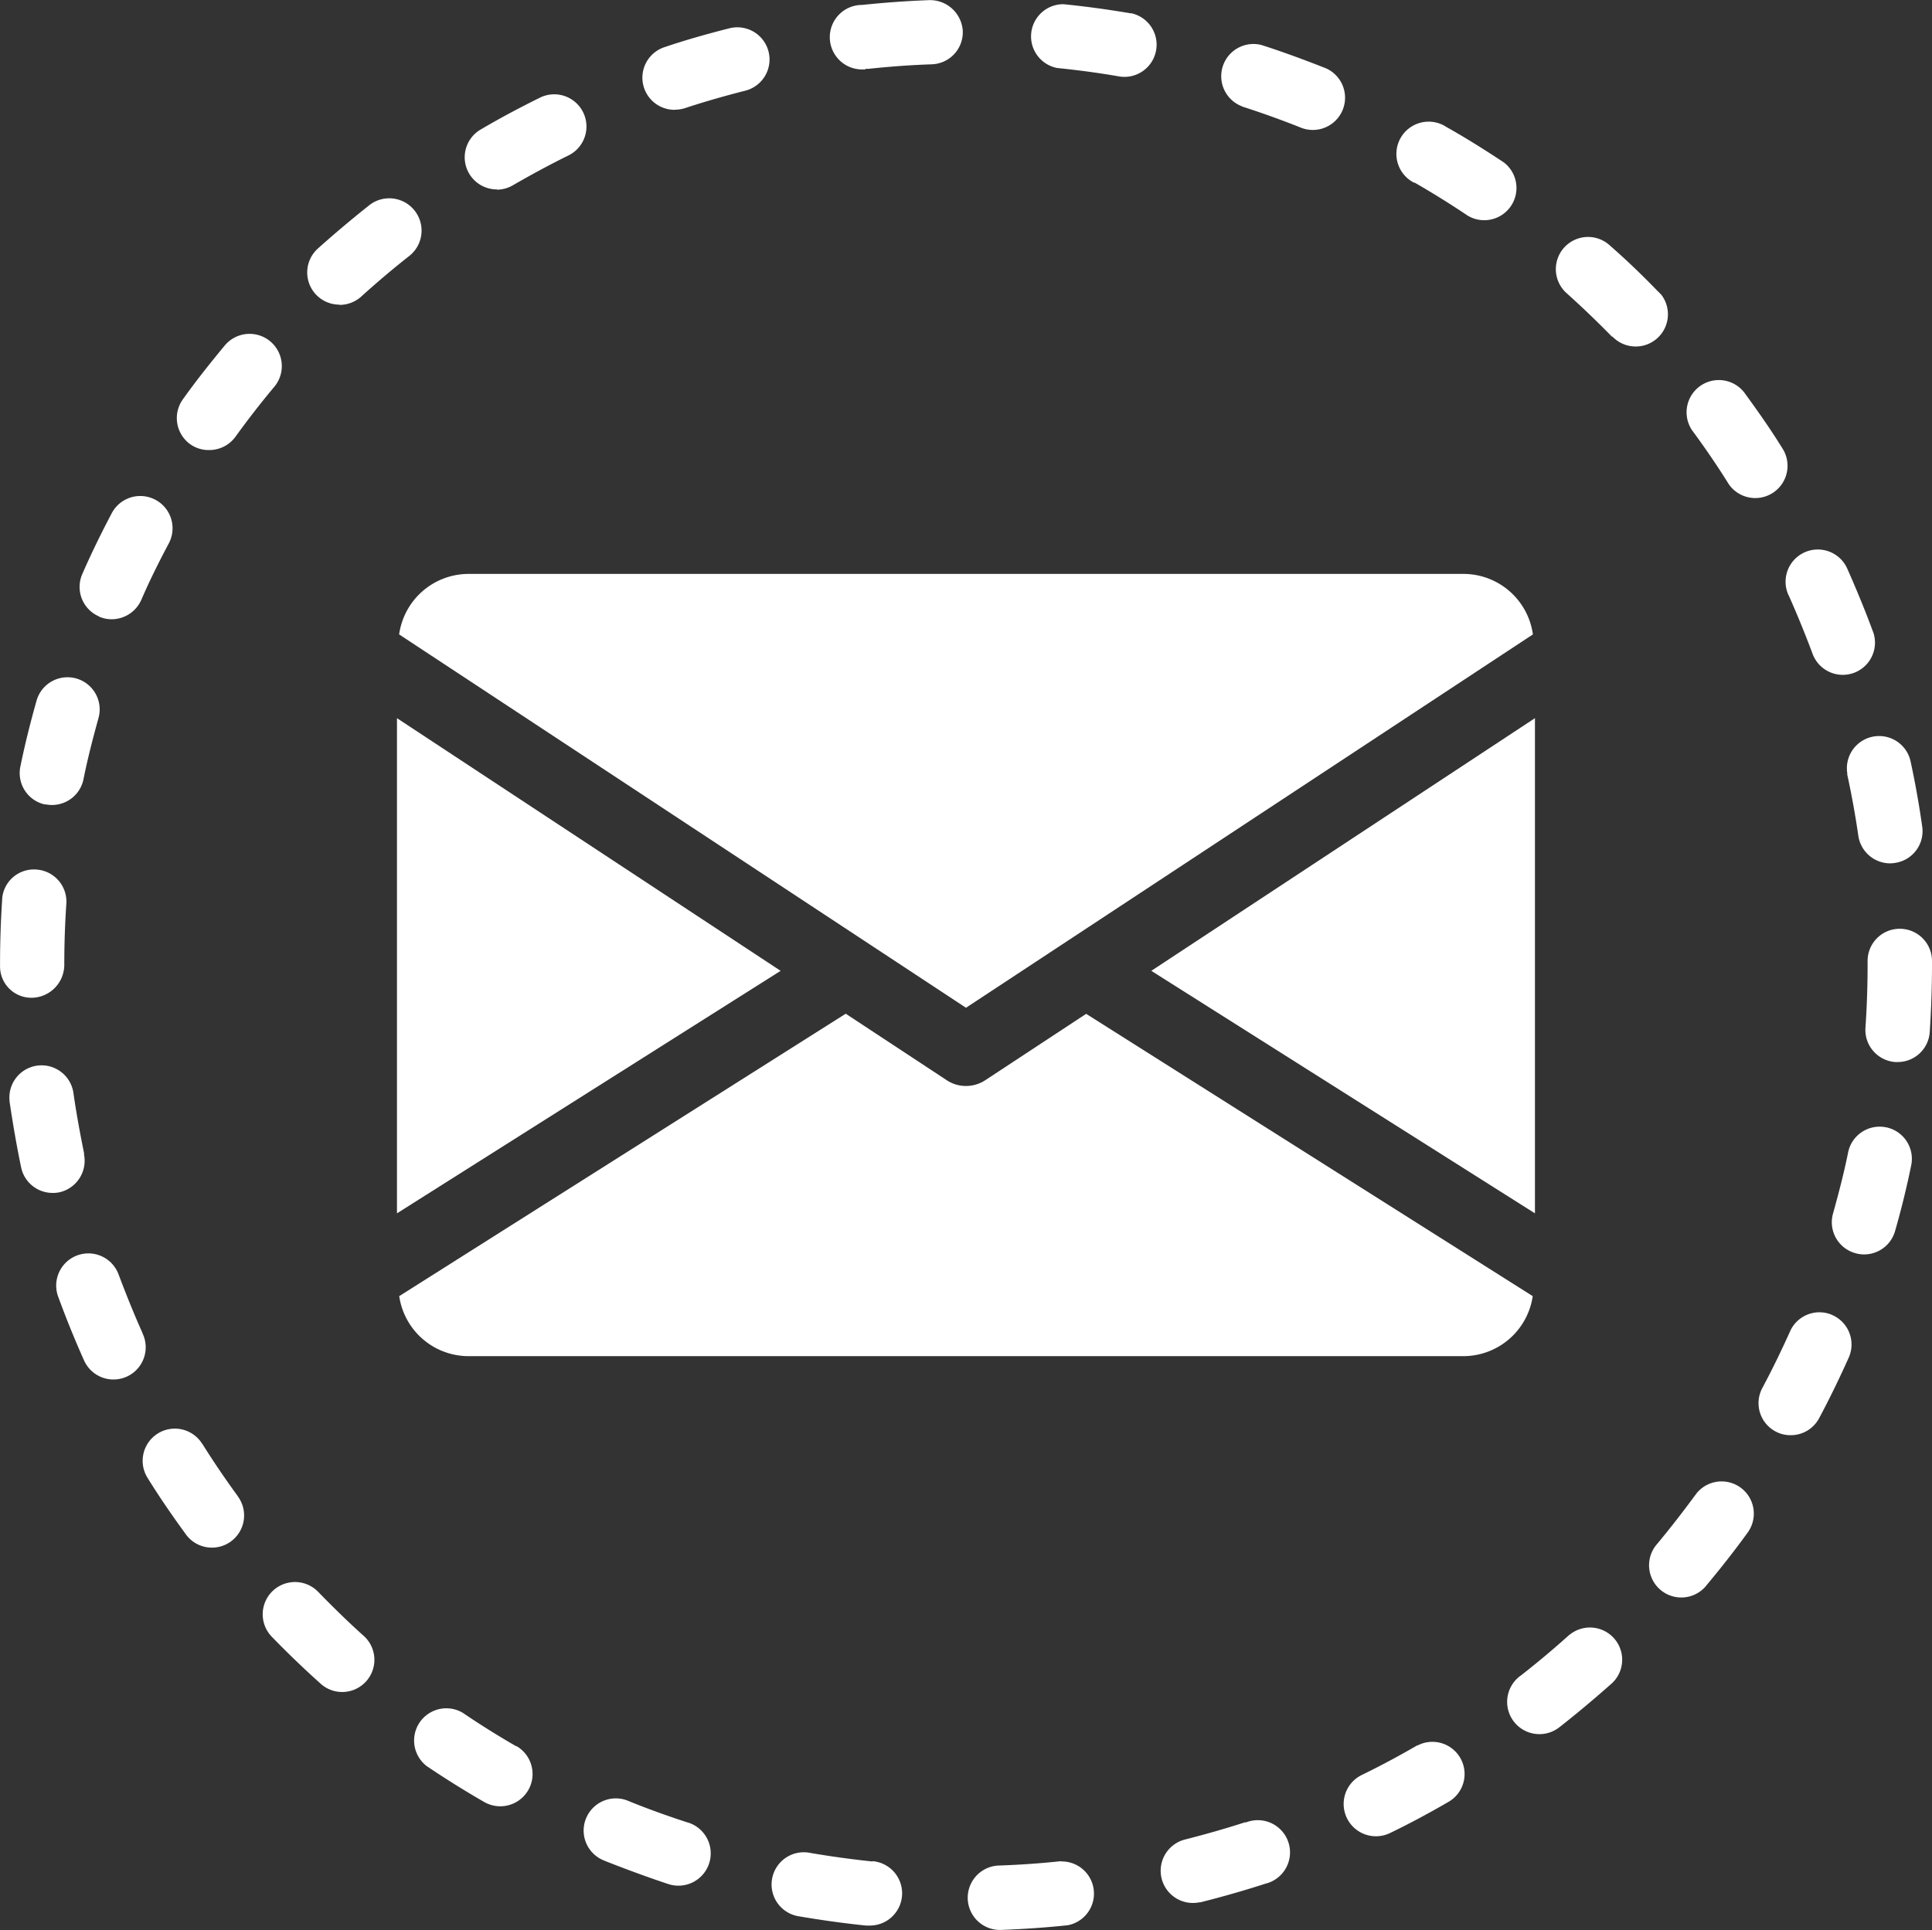 <svg id="Сгруппировать_564" data-name="Сгруппировать 564" xmlns="http://www.w3.org/2000/svg" width="47.121" height="47.084" viewBox="0 0 47.121 47.084">
  <rect x="0" y="0" width="47.121" height="47.084" fill="#333333" stroke="none"/>
  <path id="Контур_61" data-name="Контур 61" d="M415.755,822.806c.109.5.2,1,.274,1.511a.787.787,0,0,0,.777.674.866.866,0,0,0,.112-.01.783.783,0,0,0,.67-.884v0h0c-.077-.543-.174-1.088-.289-1.615a.786.786,0,0,0-1.536.331Z" transform="translate(-370.705 -803.929)" fill="#fff"/>
  <path id="Контур_62" data-name="Контур 62" d="M401.447,819.206a.793.793,0,0,0,.528-.2c.376-.341.769-.675,1.172-.991a.788.788,0,0,0-.971-1.242h0c-.426.339-.849.694-1.257,1.06a.785.785,0,0,0,.528,1.367Z" transform="translate(-393.168 -811.768)" fill="#fff"/>
  <path id="Контур_63" data-name="Контур 63" d="M398.471,824.4a.7.7,0,0,0,.159.017.784.784,0,0,0,.769-.627c.1-.5.227-.99.366-1.493a.784.784,0,1,0-1.511-.423h0c-.149.528-.284,1.065-.393,1.6a.784.784,0,0,0,.6.931Z" transform="translate(-397.363 -804.779)" fill="#fff"/>
  <path id="Контур_64" data-name="Контур 64" d="M402.988,817.912a.782.782,0,0,0,.393-.109c.441-.254.893-.5,1.349-.724a.786.786,0,1,0-.687-1.414h0c-.488.241-.976.5-1.446.777a.784.784,0,0,0,.393,1.464Z" transform="translate(-390.869 -813.285)" fill="#fff"/>
  <path id="Контур_65" data-name="Контур 65" d="M400.175,820.768a.789.789,0,0,0,.637-.323c.3-.416.615-.822.941-1.212a.786.786,0,1,0-1.192-1.026l-.015.017h0c-.351.426-.69.849-1.011,1.3a.785.785,0,0,0,.172,1.1h0A.772.772,0,0,0,400.175,820.768Z" transform="translate(-395.07 -809.789)" fill="#fff"/>
  <path id="Контур_66" data-name="Контур 66" d="M398.9,822.462a.766.766,0,0,0,.316.067.793.793,0,0,0,.719-.47c.2-.465.431-.928.672-1.381a.787.787,0,0,0-1.391-.737c-.256.485-.5.983-.717,1.481a.783.783,0,0,0,.4,1.035Z" transform="translate(-396.49 -807.422)" fill="#fff"/>
  <path id="Контур_67" data-name="Контур 67" d="M415.211,820.933a.787.787,0,0,0,1.329-.839c-.281-.46-.6-.916-.923-1.359a.786.786,0,1,0-1.307.874l.042.057C414.653,820.077,414.942,820.5,415.211,820.933Z" transform="translate(-373.042 -809.114)" fill="#fff"/>
  <path id="Контур_68" data-name="Контур 68" d="M414.272,819.411a.786.786,0,0,0,1.2-1.011c-.022-.025-.047-.05-.072-.075l-.012-.01c-.378-.393-.776-.774-1.185-1.132a.785.785,0,0,0-1.048,1.17c.383.344.754.7,1.108,1.063Z" transform="translate(-374.947 -811.202)" fill="#fff"/>
  <path id="Контур_69" data-name="Контур 69" d="M399.568,827.266c-.1-.493-.194-1-.266-1.508a.785.785,0,0,0-1.556.2v.02c.08.545.174,1.088.284,1.618a.784.784,0,0,0,.767.62.749.749,0,0,0,.164-.015.789.789,0,0,0,.6-.934h0Z" transform="translate(-397.514 -799.114)" fill="#fff"/>
  <path id="Контур_70" data-name="Контур 70" d="M411.758,817.333c.443.254.881.528,1.3.809a.786.786,0,0,0,.879-1.3h0c-.453-.3-.921-.595-1.4-.864a.787.787,0,1,0-.826,1.339l.042.022Z" transform="translate(-377.259 -812.88)" fill="#fff"/>
  <path id="Контур_71" data-name="Контур 71" d="M415.219,821.157c.207.463.4.938.58,1.416a.785.785,0,1,0,1.486-.508l-.015-.037c-.189-.513-.4-1.021-.62-1.518a.786.786,0,0,0-1.434.645Z" transform="translate(-371.597 -806.641)" fill="#fff"/>
  <path id="Контур_72" data-name="Контур 72" d="M408.4,816.26c.5.05,1.013.119,1.518.207a.785.785,0,0,0,.284-1.543h-.025c-.54-.092-1.088-.167-1.628-.221a.785.785,0,0,0-.157,1.556Z" transform="translate(-382.607 -814.6)" fill="#fff"/>
  <path id="Контур_73" data-name="Контур 73" d="M406.64,816.339a.489.489,0,0,0,.085,0c.51-.055,1.021-.092,1.528-.109a.783.783,0,0,0,.759-.809v0h0a.8.8,0,0,0-.814-.757c-.54.02-1.093.06-1.638.117a.787.787,0,1,0,.035,1.573l.045,0Z" transform="translate(-385.53 -814.661)" fill="#fff"/>
  <path id="Контур_74" data-name="Контур 74" d="M410.12,816.616c.488.157.973.331,1.446.52a.786.786,0,0,0,.615-1.446h0l-.03-.012c-.508-.2-1.028-.393-1.551-.56a.786.786,0,0,0-.48,1.494Z" transform="translate(-379.833 -814.02)" fill="#fff"/>
  <path id="Контур_75" data-name="Контур 75" d="M404.734,816.939a.818.818,0,0,0,.246-.037c.48-.159.976-.3,1.471-.426a.785.785,0,0,0-.383-1.523h0c-.533.134-1.063.284-1.578.458a.784.784,0,0,0,.244,1.531Z" transform="translate(-388.276 -814.263)" fill="#fff"/>
  <path id="Контур_76" data-name="Контур 76" d="M399.219,825.51q0-.75.05-1.489a.784.784,0,0,0-.729-.836h0a.776.776,0,0,0-.836.709v.022c-.035.525-.052,1.06-.052,1.568v.067a.764.764,0,0,0,.767.762h.017A.806.806,0,0,0,399.219,825.51Z" transform="translate(-397.651 -801.972)" fill="#fff"/>
  <path id="Контур_77" data-name="Контур 77" d="M411.1,832.547c-.485.157-.988.3-1.474.423a.786.786,0,0,0,.344,1.533L410,834.5h.01c.525-.132,1.058-.284,1.581-.453a.786.786,0,1,0-.423-1.513l-.062.02Z" transform="translate(-380.729 -788.093)" fill="#fff"/>
  <path id="Контур_78" data-name="Контур 78" d="M413.93,830.786q-.571.515-1.18.991a.787.787,0,1,0,.926,1.272l.042-.032c.426-.336.849-.692,1.257-1.055a.786.786,0,0,0-1.048-1.17Z" transform="translate(-375.649 -790.908)" fill="#fff"/>
  <path id="Контур_79" data-name="Контур 79" d="M412.612,831.822c-.441.256-.894.5-1.352.722a.787.787,0,0,0,.69,1.416c.49-.236.978-.5,1.449-.774a.785.785,0,0,0-.784-1.359Z" transform="translate(-378.046 -789.243)" fill="#fff"/>
  <path id="Контур_80" data-name="Контур 80" d="M414.945,829.512c-.3.408-.615.816-.943,1.209a.786.786,0,0,0,1.187,1.031l.017-.022c.353-.423.694-.856,1.01-1.294a.786.786,0,0,0-1.247-.956l-.022.032Z" transform="translate(-373.589 -793.051)" fill="#fff"/>
  <path id="Контур_81" data-name="Контур 81" d="M416.767,823.764a.784.784,0,0,0-.784.784v.095c0,.51-.017,1.028-.052,1.533a.786.786,0,0,0,.729.839h.055a.784.784,0,0,0,.784-.732c.035-.54.055-1.09.055-1.64v-.095A.785.785,0,0,0,416.767,823.764Z" transform="translate(-370.433 -801.106)" fill="#fff"/>
  <path id="Контур_82" data-name="Контур 82" d="M416.927,825.72a.785.785,0,0,0-.928.607c-.1.5-.229.991-.368,1.493a.782.782,0,0,0,.538.968.727.727,0,0,0,.219.032.784.784,0,0,0,.754-.565c.152-.53.284-1.065.393-1.6a.785.785,0,0,0-.6-.934h0Z" transform="translate(-370.923 -798.218)" fill="#fff"/>
  <path id="Контур_83" data-name="Контур 83" d="M416.685,827.591a.783.783,0,0,0-1.036.4v0c-.207.46-.433.926-.675,1.379a.782.782,0,0,0,.324,1.061v0a.758.758,0,0,0,.368.09.781.781,0,0,0,.694-.416c.259-.485.5-.983.722-1.479a.784.784,0,0,0-.4-1.035Z" transform="translate(-371.991 -795.509)" fill="#fff"/>
  <path id="Контур_84" data-name="Контур 84" d="M400.5,829.03a.785.785,0,0,0-1.329.836h0c.284.46.6.918.921,1.359a.785.785,0,1,0,1.282-.906l-.012-.02c-.3-.411-.59-.839-.861-1.272Z" transform="translate(-395.571 -793.811)" fill="#fff"/>
  <path id="Контур_85" data-name="Контур 85" d="M404.22,832.342c-.441-.254-.879-.528-1.3-.814a.786.786,0,0,0-.879,1.3c.453.306.923.6,1.394.871a.787.787,0,0,0,.8-1.356h-.01Z" transform="translate(-391.633 -789.743)" fill="#fff"/>
  <path id="Контур_86" data-name="Контур 86" d="M401.578,830.406a.787.787,0,1,0-1.133,1.093h0c.381.393.779.776,1.185,1.14a.785.785,0,1,0,1.05-1.167C402.3,831.131,401.934,830.772,401.578,830.406Z" transform="translate(-393.817 -791.571)" fill="#fff"/>
  <path id="Контур_87" data-name="Контур 87" d="M400.3,828.88c-.209-.465-.4-.943-.578-1.414a.785.785,0,1,0-1.474.54h0c.187.51.393,1.02.617,1.521a.786.786,0,1,0,1.434-.642Z" transform="translate(-396.825 -796.362)" fill="#fff"/>
  <path id="Контур_88" data-name="Контур 88" d="M409.424,832.9c-.508.055-1.021.09-1.528.107a.786.786,0,0,0,.025,1.571h.027c.545-.02,1.1-.057,1.64-.115a.785.785,0,0,0-.164-1.556Z" transform="translate(-383.545 -787.496)" fill="#fff"/>
  <path id="Контур_89" data-name="Контур 89" d="M407.66,833.037c-.5-.052-1.013-.122-1.518-.209a.786.786,0,1,0-.269,1.548c.543.092,1.088.169,1.628.224h.08a.787.787,0,0,0,.08-1.571Z" transform="translate(-386.378 -787.625)" fill="#fff"/>
  <path id="Контур_90" data-name="Контур 90" d="M405.912,832.875c-.485-.157-.971-.331-1.444-.523a.785.785,0,1,0-.61,1.446l.022.01c.508.2,1.028.393,1.548.565a.786.786,0,1,0,.483-1.5Z" transform="translate(-389.123 -788.409)" fill="#fff"/>
  <path id="Контур_489" data-name="Контур 489" d="M408.932,827.864l9.357,5.916V821.7Z" transform="translate(-380.852 -804.18)" fill="#fff"/>
  <path id="Контур_490" data-name="Контур 490" d="M401.541,821.7V833.78l9.357-5.916Z" transform="translate(-391.859 -804.18)" fill="#fff"/>
  <path id="Контур_491" data-name="Контур 491" d="M427.531,820.286H403.245a1.712,1.712,0,0,0-1.683,1.476l13.825,9.108,13.827-9.108A1.711,1.711,0,0,0,427.531,820.286Z" transform="translate(-391.827 -806.285)" fill="#fff"/>
  <path id="Контур_492" data-name="Контур 492" d="M418.317,824.6l-2.454,1.615a.86.86,0,0,1-.478.145.846.846,0,0,1-.475-.145l-2.457-1.618-10.89,6.89a1.711,1.711,0,0,0,1.68,1.464h24.286a1.713,1.713,0,0,0,1.68-1.464Z" transform="translate(-391.826 -799.867)" fill="#fff"/>
</svg>
